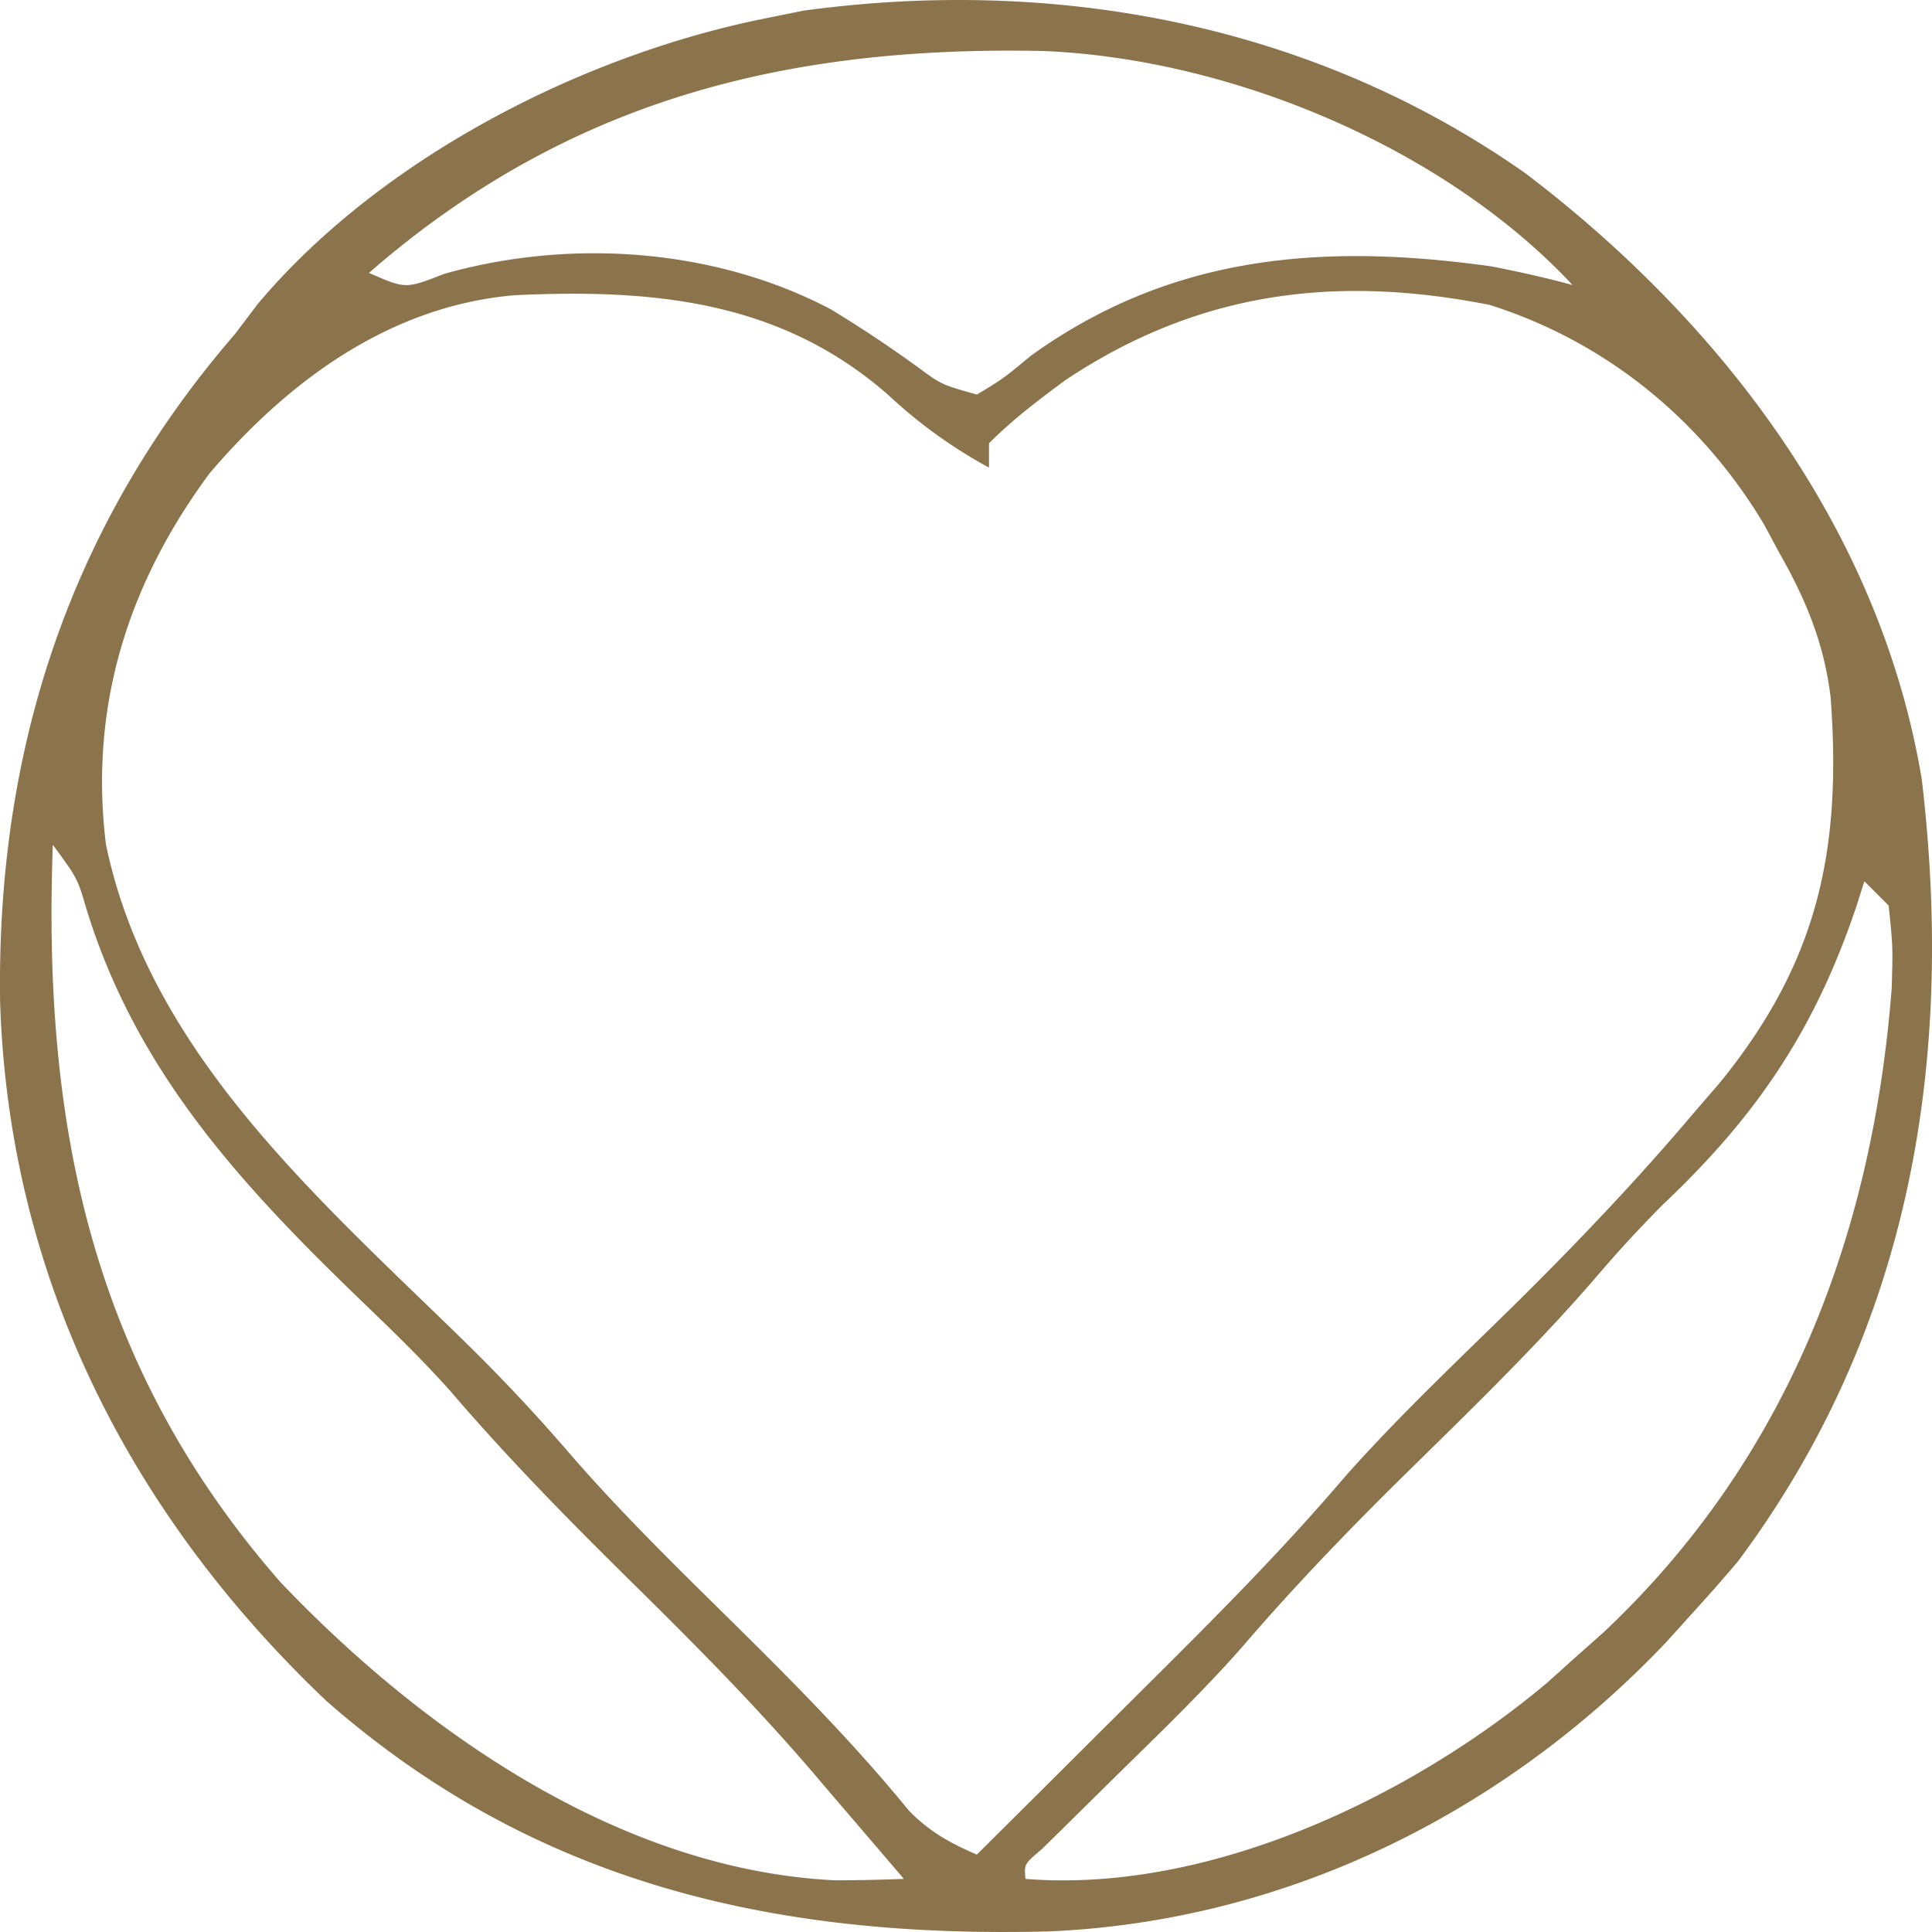 <svg width="64" height="64" fill="none" xmlns="http://www.w3.org/2000/svg"><path d="M50.545 5.75c6.493 4.938 11.745 11.82 13.116 20.065 1.105 9.356-.38 18.24-6.08 25.896a56.18 56.18 0 01-1.46 1.663l-.915 1.014c-5.386 5.68-12.625 9.26-20.46 9.592-9.025.233-17.022-1.557-23.952-7.651C4.272 50.125.298 42.284.004 33.208c-.129-8.34 2.287-15.795 7.788-22.152l.743-.983C12.61 5.225 19.358 1.775 25.513.577l1.092-.222C35.033-.797 43.543.82 50.545 5.75zM12.222 9.04c1.215.532 1.215.532 2.486.035 4.178-1.186 8.97-.856 12.819 1.174a43.194 43.194 0 012.87 1.907c.786.583.786.583 1.963.915.874-.528.874-.528 1.787-1.285 4.664-3.362 9.703-3.737 15.252-2.963.91.178 1.802.374 2.695.62-4.252-4.556-11.32-7.499-17.527-7.753-8.52-.18-15.766 1.62-22.345 7.35zm-5.265 6.62C4.243 19.32 2.947 23.4 3.51 27.976c1.451 6.932 7.06 11.742 11.92 16.504a58.402 58.402 0 013.368 3.586c1.671 1.936 3.485 3.717 5.305 5.51 2.098 2.066 4.143 4.122 6.006 6.404.696.707 1.346 1.064 2.25 1.456a3103.62 3103.62 0 004.148-4.128l1.407-1.4c2.286-2.271 4.547-4.532 6.637-6.987 1.818-2.05 3.828-3.932 5.778-5.855 2.02-2.003 3.956-4.042 5.793-6.215l.835-.967c3.26-3.997 4.057-7.696 3.687-12.76-.21-1.792-.818-3.258-1.703-4.813l-.503-.935c-2.066-3.464-5.235-6.056-9.09-7.275-5.123-1.014-9.661-.437-14.062 2.495-.891.662-1.74 1.301-2.524 2.088v.806a16.17 16.17 0 01-3.322-2.393c-3.582-3.154-7.818-3.531-12.392-3.318-4.119.354-7.471 2.816-10.091 5.883zM1.75 27.983C1.409 37.248 3.017 45.24 9.29 52.41c4.716 4.954 11.264 9.522 18.341 9.876.77.004 1.541-.018 2.311-.045-.57-.667-1.139-1.334-1.71-1.999-.443-.516-.884-1.032-1.324-1.55-1.904-2.22-3.946-4.275-6.028-6.326-2.064-2.033-4.068-4.076-5.954-6.277-.965-1.083-2.002-2.08-3.047-3.086-3.946-3.812-7.374-7.545-9.02-12.907-.293-1.001-.293-1.001-1.11-2.113zm60.01 1.209l-.268.842c-1.374 4.074-3.284 6.917-6.402 9.865a41.931 41.931 0 00-2.256 2.453c-2.078 2.402-4.367 4.593-6.628 6.822-1.77 1.755-3.47 3.532-5.092 5.425-1.297 1.464-2.704 2.82-4.099 4.19-.579.57-1.157 1.14-1.735 1.712l-.764.75c-.592.502-.592.502-.546.99 6.032.483 12.704-2.664 17.26-6.479l.863-.776 1.003-.89c6.102-5.735 8.937-13.17 9.57-21.373.038-1.369.038-1.369-.101-2.725l-.806-.806z" fill="#8B734B"/></svg>